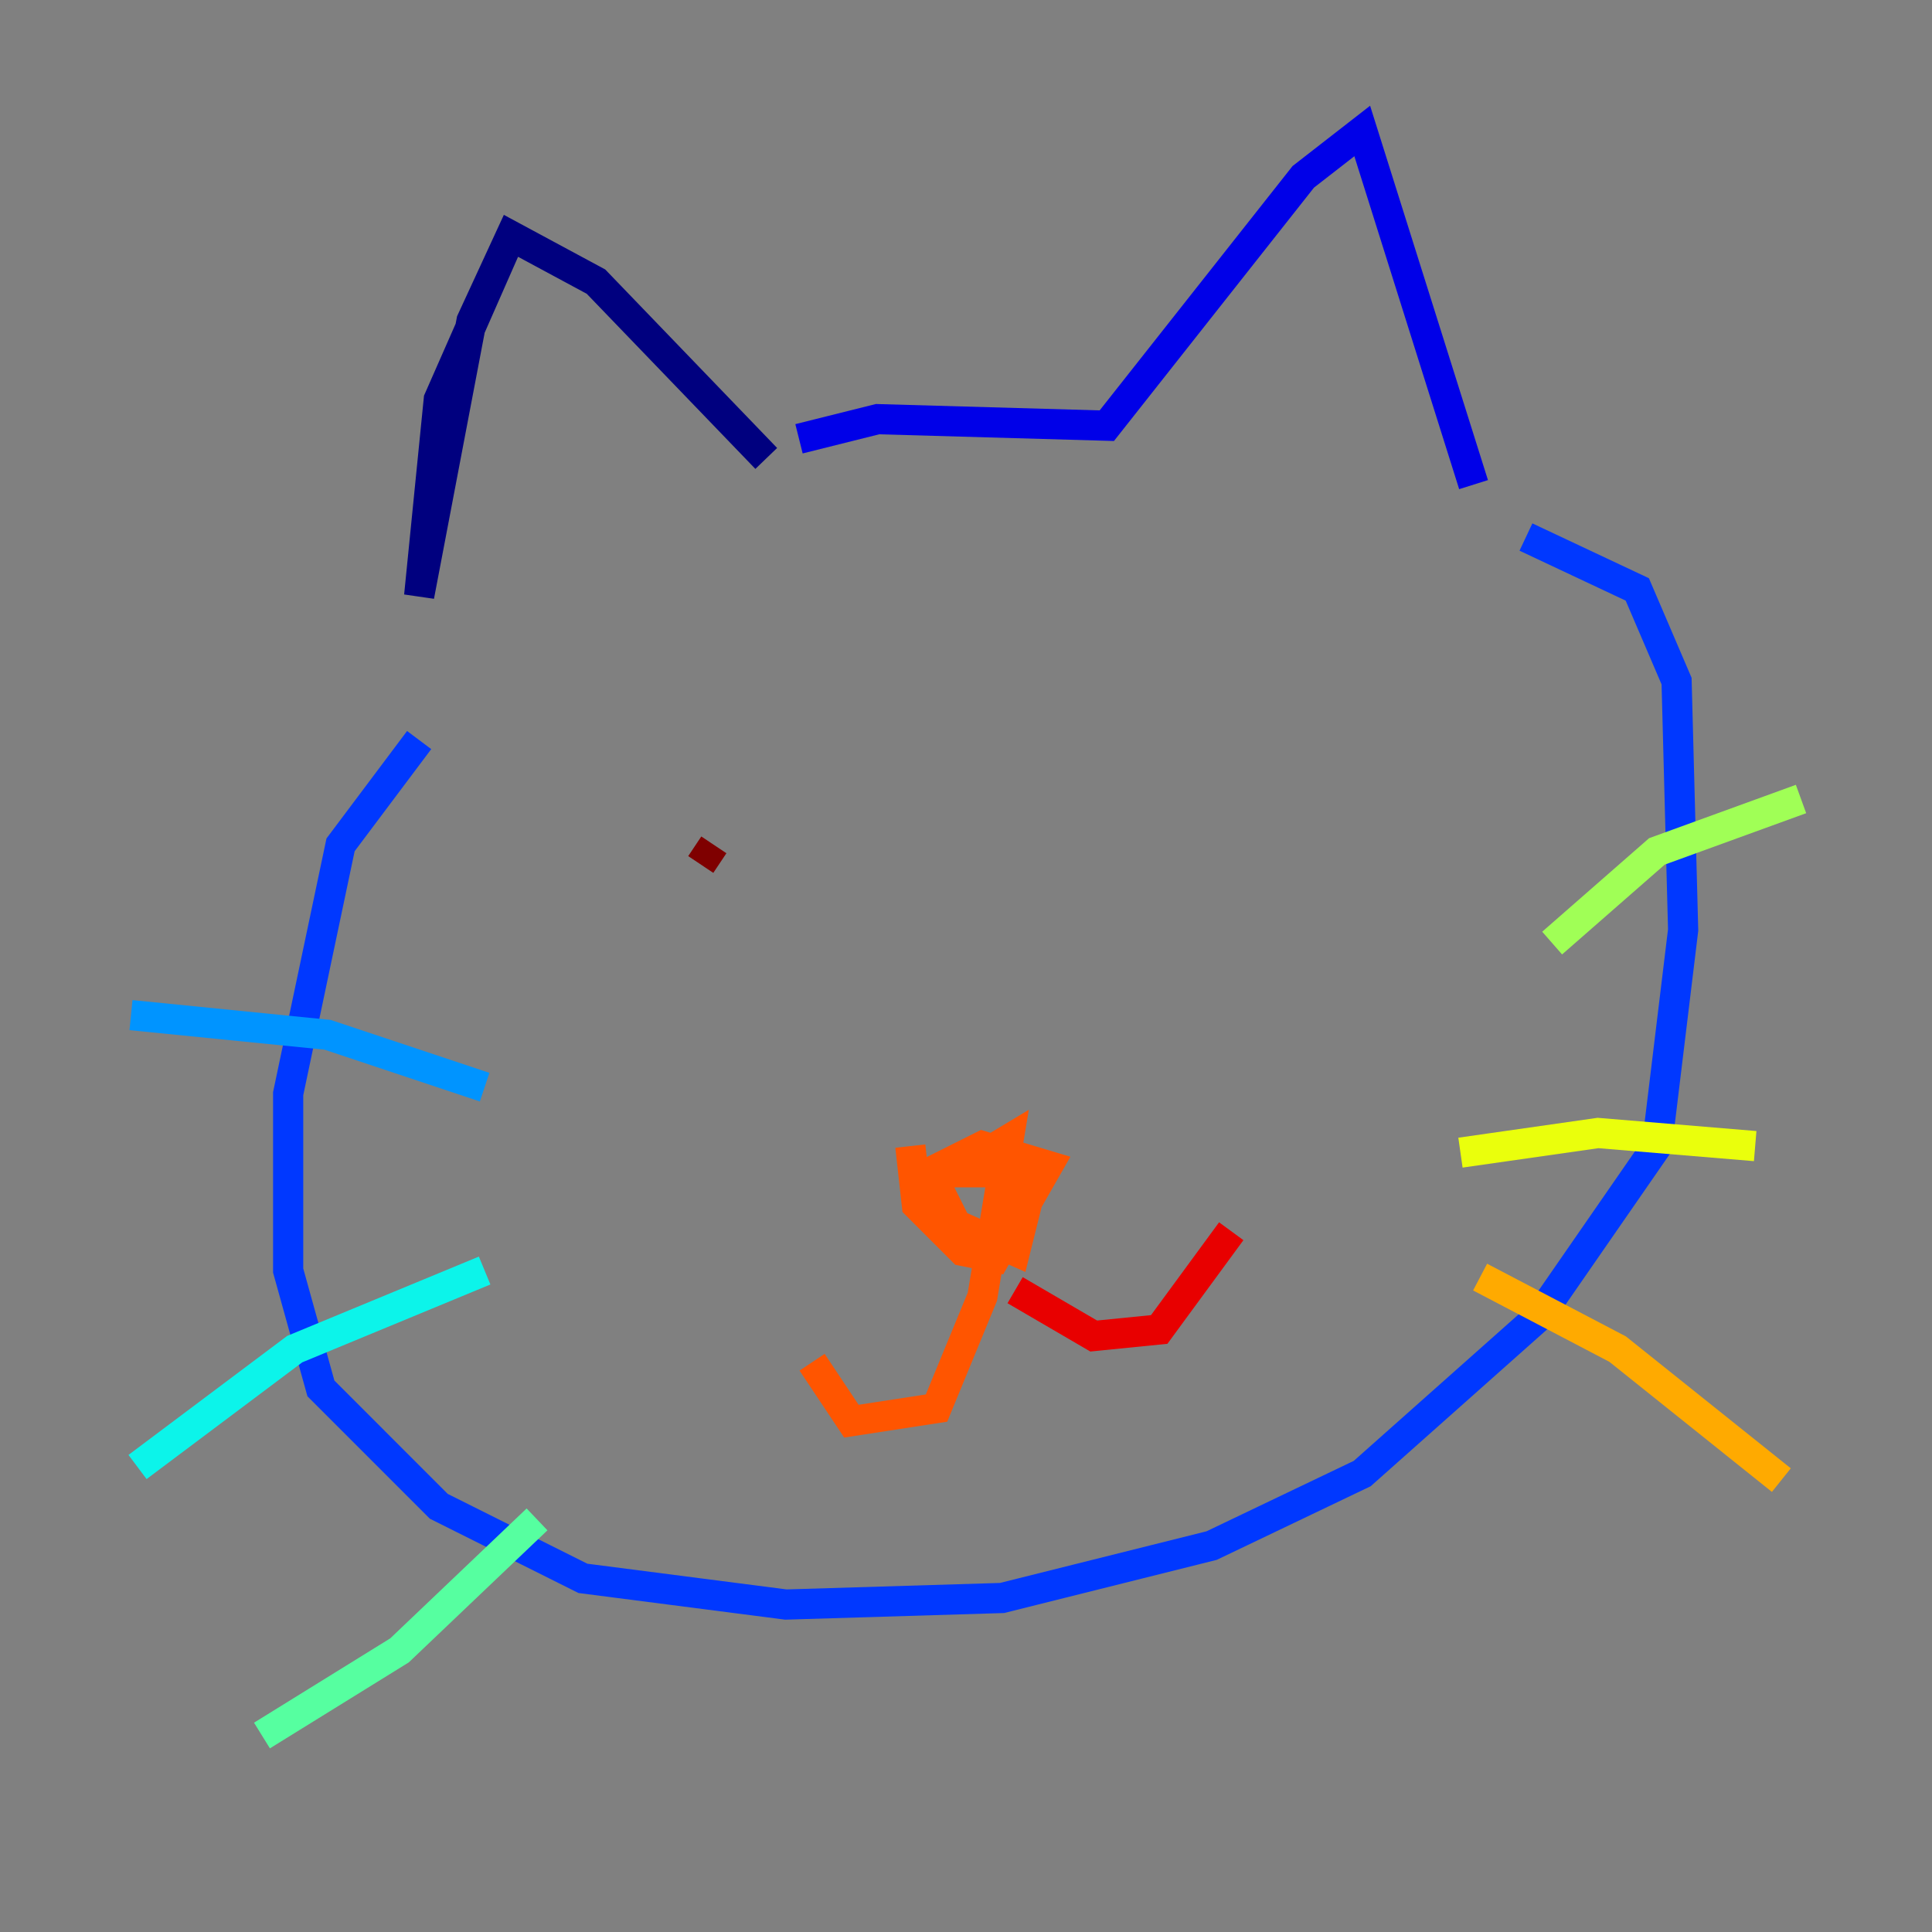 <?xml version="1.0" encoding="utf-8" ?>
<svg baseProfile="tiny" height="128" version="1.2" viewBox="0,0,128,128" width="128" xmlns="http://www.w3.org/2000/svg" xmlns:ev="http://www.w3.org/2001/xml-events" xmlns:xlink="http://www.w3.org/1999/xlink"><rect x="0" y="0" width="128" height="128" fill="#808080" stroke="none"/><defs /><polyline fill="none" points="33.844,15.62 29.071,26.468 27.77,39.485 31.241,21.261 33.844,15.62 39.485,18.658 50.766,30.373" stroke="#00007f" stroke-width="2" /><polyline fill="none" points="52.936,29.071 58.142,27.77 73.329,28.203 86.346,11.715 90.251,8.678 97.627,32.108" stroke="#0000e8" stroke-width="2" /><polyline fill="none" points="27.77,49.031 22.563,55.973 19.091,72.461 19.091,84.176 21.261,91.986 29.071,99.797 38.617,104.57 52.068,106.305 66.386,105.871 80.271,102.4 90.251,97.627 101.966,87.214 109.776,75.932 111.512,61.614 111.078,45.125 108.475,39.051 101.098,35.58" stroke="#0038ff" stroke-width="2" /><polyline fill="none" points="8.678,67.254 21.695,68.556 32.108,72.027" stroke="#0094ff" stroke-width="2" /><polyline fill="none" points="9.112,97.193 19.525,89.383 32.108,84.176" stroke="#0cf4ea" stroke-width="2" /><polyline fill="none" points="17.356,114.983 26.468,109.342 35.58,100.664" stroke="#56ffa0" stroke-width="2" /><polyline fill="none" points="102.834,62.481 109.776,56.407 119.322,52.936" stroke="#a0ff56" stroke-width="2" /><polyline fill="none" points="96.759,76.366 105.871,75.064 116.285,75.932" stroke="#eaff0c" stroke-width="2" /><polyline fill="none" points="98.061,84.61 107.173,89.383 118.02,98.061" stroke="#ffaa00" stroke-width="2" /><polyline fill="none" points="60.312,75.932 60.746,79.837 63.783,82.875 65.953,83.308 69.424,77.234 65.085,75.932 61.614,77.668 63.349,81.139 67.254,82.875 68.556,77.668 63.349,77.668 64.651,76.8 66.82,75.498 65.085,85.912 62.047,93.288 56.407,94.156 53.803,90.251" stroke="#ff5500" stroke-width="2" /><polyline fill="none" points="67.254,85.478 72.461,88.515 76.8,88.081 81.573,81.573" stroke="#e80000" stroke-width="2" /><polyline fill="none" points="47.295,55.973 46.427,57.275" stroke="#7f0000" stroke-width="2" /></svg>